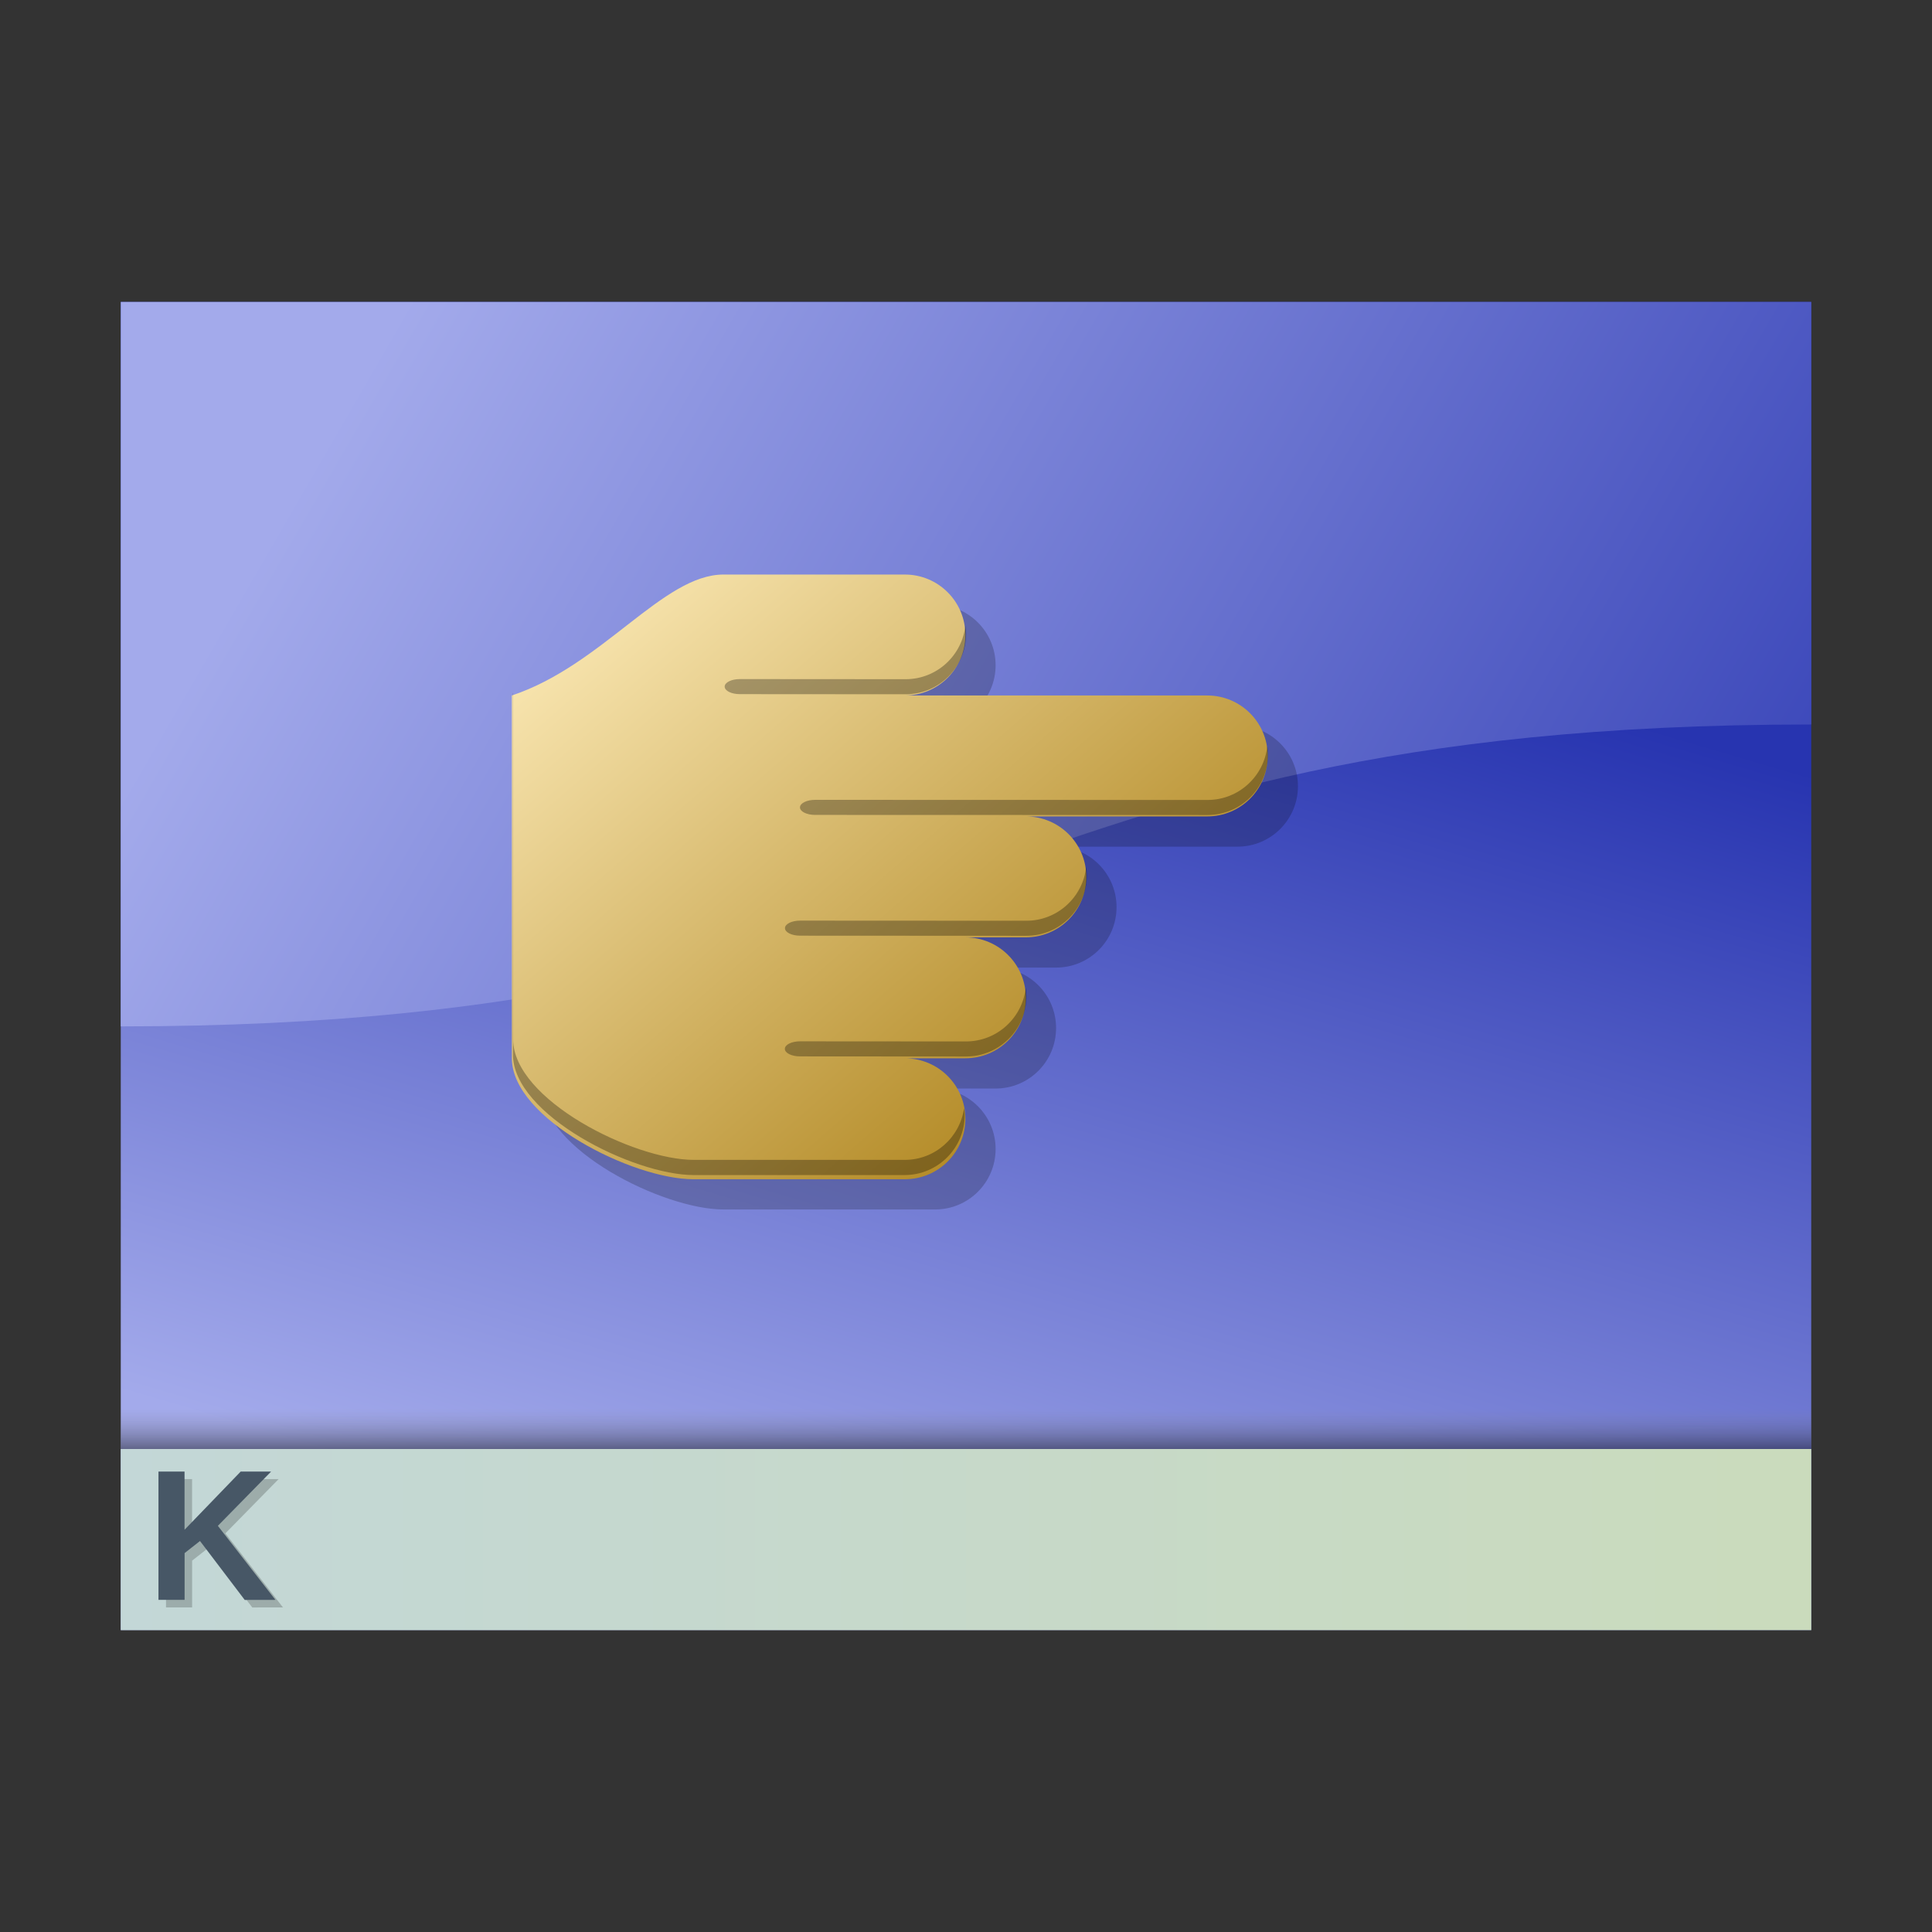 <?xml version="1.0" encoding="UTF-8" standalone="no"?>
<svg
   xmlns:dc="http://purl.org/dc/elements/1.1/"
   xmlns:cc="http://creativecommons.org/ns#"
   xmlns:rdf="http://www.w3.org/1999/02/22-rdf-syntax-ns#"
   xmlns:svg="http://www.w3.org/2000/svg"
   xmlns="http://www.w3.org/2000/svg"
   xmlns:xlink="http://www.w3.org/1999/xlink"
   xmlns:sodipodi="http://sodipodi.sourceforge.net/DTD/sodipodi-0.dtd"
   xmlns:inkscape="http://www.inkscape.org/namespaces/inkscape"
   sodipodi:docname="preferences-desktop-gestures-touch.svg"
   inkscape:version="1.0.2 (e86c870879, 2021-01-15)"
   id="svg8"
   version="1.1"
   viewBox="0 0 33.867 33.867"
   height="128"
   width="128">
  <rect x="0" y="0" width="33.867" height="33.867" fill="#333333" stroke="none"/>
  <defs
     id="defs2">
    <linearGradient
       id="linearGradient1205"
       inkscape:collect="always">
      <stop
         id="stop1201"
         style="stop-color:#c3d7d7;stop-opacity:1" />
      <stop
         id="stop1203"
         style="stop-color:#cadbbc;stop-opacity:1"
         offset="1" />
    </linearGradient>
    <linearGradient
       id="linearGradient1121"
       inkscape:collect="always">
      <stop
         id="stop1117"
         offset="0"
         style="stop-color:#000000;stop-opacity:0.5" />
      <stop
         id="stop1119"
         offset="1"
         style="stop-color:#898999;stop-opacity:0;" />
    </linearGradient>
    <linearGradient
       id="linearGradient5657"
       inkscape:collect="always">
      <stop
         id="stop5653"
         offset="0"
         style="stop-color:#a3aaeb;stop-opacity:1" />
      <stop
         id="stop5655"
         offset="1"
         style="stop-color:#2734b0;stop-opacity:1" />
    </linearGradient>
    <linearGradient
       gradientTransform="matrix(2,0,0,-1.235,9.1534632e-7,640.287)"
       y2="285.396"
       x2="8.467"
       y1="284.754"
       x1="8.467"
       gradientUnits="userSpaceOnUse"
       id="linearGradient1127"
       xlink:href="#linearGradient1121"
       inkscape:collect="always" />
    <linearGradient
       y2="271.751"
       x2="17.689"
       y1="284.602"
       x1="13.91"
       gradientTransform="matrix(1.4,0,0,1.4,-6.773,-107.793)"
       gradientUnits="userSpaceOnUse"
       id="linearGradient1260"
       xlink:href="#linearGradient5657"
       inkscape:collect="always" />
    <linearGradient
       gradientUnits="userSpaceOnUse"
       y2="290.121"
       x2="31.75"
       y1="290.121"
       x1="2.117"
       id="linearGradient1199"
       xlink:href="#linearGradient1205"
       inkscape:collect="always" />
    <linearGradient
       y2="284.3"
       x2="26.458"
       y1="273.219"
       x1="7.312"
       gradientTransform="matrix(1.4,0,0,1.4,-6.773,-107.793)"
       gradientUnits="userSpaceOnUse"
       id="linearGradient1257"
       xlink:href="#linearGradient5657"
       inkscape:collect="always" />
    <linearGradient
       inkscape:collect="always"
       xlink:href="#linearGradient9461"
       id="linearGradient9564"
       x1="-25"
       y1="19"
       x2="-5"
       y2="42"
       gradientUnits="userSpaceOnUse" />
    <linearGradient
       id="linearGradient9461"
       inkscape:collect="always">
      <stop
         id="stop9457"
         offset="0"
         style="stop-color:#ffeebd;stop-opacity:1" />
      <stop
         id="stop9459"
         offset="1"
         style="stop-color:#a07100;stop-opacity:1" />
    </linearGradient>
  </defs>
  <sodipodi:namedview
     inkscape:bbox-nodes="true"
     inkscape:snap-bbox="true"
     inkscape:snap-page="false"
     inkscape:window-maximized="1"
     inkscape:window-y="-8"
     inkscape:window-x="-8"
     inkscape:window-height="837"
     inkscape:window-width="1600"
     inkscape:snap-intersection-paths="true"
     inkscape:snap-grids="true"
     units="px"
     showgrid="false"
     inkscape:document-rotation="0"
     inkscape:current-layer="layer1"
     inkscape:document-units="px"
     inkscape:cy="51.44304"
     inkscape:cx="34.396567"
     inkscape:zoom="5.6796875"
     inkscape:pageshadow="2"
     inkscape:pageopacity="0.0"
     borderopacity="1.0"
     bordercolor="#666666"
     pagecolor="#ffffff"
     id="base">
    <inkscape:grid
       id="grid932"
       type="xygrid" />
  </sodipodi:namedview>
  <g
     transform="translate(0,-263.133)"
     id="layer1"
     inkscape:groupmode="layer"
     inkscape:label="Layer 1">
    <g
       transform="matrix(2,0,0,1.992,-25.4,-292.719)"
       id="path5741" />
    <g
       transform="matrix(2,0,0,1.992,2.116,-295.512)"
       id="rect4775" />
    <g
       transform="matrix(2,0,0,1.992,2.118,-294.459)"
       id="rect4835-9" />
    <g
       transform="matrix(2,0,0,1.992,2.119,-296.567)"
       id="rect4839" />
    <g
       id="g5149"
       transform="matrix(2,0,0,1.992,21.168,-289.187)" />
    <g
       transform="matrix(2,0,0,1.992,1.436,-293.773)"
       id="path5988" />
    <path
       sodipodi:nodetypes="ccccc"
       d="M 2.117,268.425 H 31.75 v 23.283 H 2.117 Z"
       style="fill:url(#linearGradient1260);fill-opacity:1;fill-rule:evenodd;stroke-width:1.357;stroke-linecap:square;stroke-linejoin:round;stroke-opacity:0.21;paint-order:markers fill stroke"
       id="rect936"
       inkscape:connector-curvature="0" />
    <path
       sodipodi:nodetypes="ccccc"
       id="path1125"
       style="fill:url(#linearGradient1127);fill-opacity:1;fill-rule:evenodd;stroke-width:1.58;stroke-linecap:square;stroke-linejoin:round;stroke-miterlimit:4;stroke-dasharray:none;stroke-opacity:0.21;paint-order:markers fill stroke"
       d="M 2.117,288.533 H 31.75 v -1.058 H 2.117 Z"
       inkscape:connector-curvature="0" />
    <path
       sodipodi:nodetypes="ccccc"
       id="rect1027"
       style="fill:url(#linearGradient1199);fill-opacity:1;fill-rule:evenodd;stroke-width:1.005;stroke-linecap:square;stroke-linejoin:round;stroke-opacity:0.21;paint-order:markers fill stroke"
       d="M 2.117,288.533 H 31.75 v 3.175 H 2.117 Z"
       inkscape:connector-curvature="0" />
    <path
       id="path1255"
       style="fill:url(#linearGradient1257);fill-opacity:1;fill-rule:evenodd;stroke-width:1.357;stroke-linecap:square;stroke-linejoin:round;stroke-opacity:0.21;paint-order:markers fill stroke"
       d="M 2.117,268.425 H 31.75 l 1e-6,7.408 c -14.817,0 -14.817,5.292 -29.633,5.292 z"
       sodipodi:nodetypes="ccccc"
       inkscape:connector-curvature="0" />
    <path
       style="stroke-width:0.529"
       id="path4369"
       inkscape:connector-curvature="0"
       d="" />
    <g
       id="g9733"
       transform="matrix(2,0,0,2,8.139,270.165)">
      <g
         transform="translate(7.408,4.763)"
         id="g9574">
        <path
           style="fill:#000000;fill-opacity:0.2;stroke:none;stroke-width:1;stroke-linecap:square;stroke-linejoin:round;stroke-miterlimit:4;stroke-dasharray:none;stroke-opacity:1;paint-order:markers stroke fill"
           d="m -18.382,20.712 c -2,0 -4,3 -7,4 v 12 c 0,2 4,4 6,4 h 7 c 1.105,0 2,-0.895 2,-2 0,-1.105 -0.895,-2 -2,-2 h 2 c 1.105,0 2,-0.895 2,-2 -1e-7,-1.105 -0.895,-2 -2,-2 h 2 c 1.105,0 2,-0.895 2,-2 -1e-7,-1.105 -0.895,-2 -2,-2 h 6 c 1.105,0 2,-0.895 2,-2 -1e-7,-1.105 -0.895,-2 -2,-2 h -10 c 1.105,0 2,-0.895 2,-2 0,-1.105 -0.895,-2 -2,-2 z"
           transform="matrix(0.265,0,0,0.265,0,-8.467)"
           id="path1092"
           inkscape:connector-curvature="0"
           sodipodi:nodetypes="sccssscsscsscssscsss" />
        <path
           style="fill:url(#linearGradient9564);fill-opacity:1;stroke:none;stroke-width:1;stroke-linecap:square;stroke-linejoin:round;stroke-miterlimit:4;stroke-dasharray:none;stroke-opacity:1;paint-order:markers stroke fill"
           d="m -19.382,19.712 c -2,0 -4,3 -7,4 v 12 c 0,2 4,4 6,4 h 7 c 1.105,0 2,-0.895 2,-2 0,-1.105 -0.895,-2 -2,-2 h 2 c 1.105,0 2,-0.895 2,-2 -1e-7,-1.105 -0.895,-2 -2,-2 h 2 c 1.105,0 2,-0.895 2,-2 -1e-7,-1.105 -0.895,-2 -2,-2 h 6 c 1.105,0 2,-0.895 2,-2 -10e-8,-1.105 -0.895,-2 -2,-2 h -10 c 1.105,0 2,-0.895 2,-2 0,-1.105 -0.895,-2 -2,-2 z"
           transform="matrix(0.265,0,0,0.265,0,-8.467)"
           id="path9481"
           inkscape:connector-curvature="0"
           sodipodi:nodetypes="sccssscsscsscssscsss" />
        <path
           id="path1064"
           style="fill:#000000;fill-opacity:0.3;stroke:none;stroke-width:2;stroke-linecap:square;stroke-linejoin:round;stroke-miterlimit:4;stroke-dasharray:none;stroke-opacity:1;paint-order:markers stroke fill"
           d="m 5.236,39.427 c -0.005,0.002 -0.009,0.004 -0.014,0.006 v 24 c 0,4 8,8 12,8 h 14 c 2.209,0 4,-1.791 4,-4 0,-0.149 -0.029,-0.29 -0.045,-0.436 -0.28,1.936 -1.928,3.428 -3.941,3.428 h -14 c -4,0 -12,-4 -12,-8 z"
           transform="matrix(0.132,0,0,0.132,-7.671,-7.409)"
           sodipodi:nodetypes="ccccccccccc" />
      </g>
    </g>
    <path
       id="path992"
       style="fill:#000000;fill-opacity:0.3;fill-rule:evenodd;stroke:none;stroke-width:0.794;stroke-linecap:round;stroke-linejoin:round;paint-order:markers fill stroke;stop-color:#000000"
       d="m 19.041,278.325 c -0.056,0.532 -0.502,0.948 -1.049,0.948 l -3.967,-0.002 c -0.146,0 -0.265,0.059 -0.265,0.132 0,0.073 0.118,0.132 0.265,0.132 0.005,7e-5 0.01,7e-5 0.015,0 l 3.952,0.002 c 0.586,1e-4 1.06,-0.474 1.06,-1.059 -6.1e-5,-0.051 -0.004,-0.103 -0.011,-0.153 z"
       sodipodi:nodetypes="cccscccccc" />
    <path
       id="path1014"
       style="fill:#000000;fill-opacity:0.3;fill-rule:evenodd;stroke:none;stroke-width:0.794;stroke-linecap:round;stroke-linejoin:round;paint-order:markers fill stroke;stop-color:#000000"
       d="m 22.216,276.208 c -0.056,0.532 -0.502,0.948 -1.049,0.948 l -6.879,-0.002 c -0.146,0 -0.265,0.059 -0.265,0.132 0,0.073 0.118,0.132 0.265,0.132 0.005,7e-5 0.01,7e-5 0.015,0 l 6.864,0.002 c 0.586,9e-5 1.06,-0.474 1.06,-1.059 -6.1e-5,-0.051 -0.004,-0.103 -0.011,-0.153 z"
       sodipodi:nodetypes="cccscccccc" />
    <path
       id="path1027"
       style="fill:#000000;fill-opacity:0.3;fill-rule:evenodd;stroke:none;stroke-width:0.794;stroke-linecap:round;stroke-linejoin:round;paint-order:markers fill stroke;stop-color:#000000"
       d="m 17.982,280.441 c -0.056,0.532 -0.502,0.948 -1.049,0.948 l -2.91,-0.002 c -0.146,0 -0.265,0.059 -0.265,0.132 0,0.073 0.118,0.132 0.265,0.132 0.005,7e-5 0.01,7e-5 0.015,0 l 2.895,0.002 c 0.586,10e-5 1.06,-0.474 1.06,-1.059 -6.2e-5,-0.051 -0.004,-0.103 -0.011,-0.153 z"
       sodipodi:nodetypes="cccscccccc" />
    <path
       id="path1051"
       style="fill:#000000;fill-opacity:0.3;fill-rule:evenodd;stroke:none;stroke-width:0.794;stroke-linecap:round;stroke-linejoin:round;paint-order:markers fill stroke;stop-color:#000000"
       d="m 16.924,274.091 c -0.056,0.532 -0.502,0.948 -1.049,0.948 l -2.907,-0.002 c -0.146,0 -0.265,0.059 -0.265,0.132 0,0.073 0.118,0.132 0.265,0.132 0.005,7e-5 0.01,7e-5 0.015,0 l 2.892,0.002 c 0.586,9e-5 1.06,-0.474 1.06,-1.059 -6.1e-5,-0.051 -0.004,-0.103 -0.011,-0.153 z"
       sodipodi:nodetypes="cccscccccc" />
    <g
       aria-label="K"
       id="g1128"
       style="font-size:3.175px;line-height:0.75;font-family:'Liberation Sans';-inkscape-font-specification:'Liberation Sans';fill:#000000;fill-opacity:0.2;fill-rule:evenodd;stroke-width:1.058;stroke-linecap:square;stroke-linejoin:round;stroke-miterlimit:4;stroke-dasharray:none;paint-order:markers fill stroke;stop-color:#000000"
       transform="translate(0.132,0.132)">
      <path
         d="m 4.29,291.179 -0.784,-1.033 -0.27,0.212 v 0.82 H 2.778 v -2.249 h 0.457 v 1.02 l 0.984,-1.02 h 0.533 l -0.933,0.951 1.009,1.298 z"
         style="font-style:normal;font-variant:normal;font-weight:bold;font-stretch:normal;font-size:3.175px;font-family:'Liberation Sans';-inkscape-font-specification:'Liberation Sans Bold';fill:#000000;fill-opacity:0.2;stroke-width:1.074"
         id="path1126"
         sodipodi:nodetypes="ccccccccccccc" />
    </g>
    <g
       aria-label="K"
       id="text1110"
       style="font-size:3.175px;line-height:0.75;font-family:'Liberation Sans';-inkscape-font-specification:'Liberation Sans';fill:#475766;fill-opacity:1;fill-rule:evenodd;stroke-width:1.058;stroke-linecap:square;stroke-linejoin:round;stroke-miterlimit:4;stroke-dasharray:none;paint-order:markers fill stroke;stop-color:#000000">
      <path
         d="m 4.29,291.179 -0.784,-1.033 -0.27,0.212 v 0.82 H 2.778 v -2.249 h 0.457 v 1.02 l 0.984,-1.02 h 0.533 l -0.933,0.951 1.009,1.298 z"
         style="font-style:normal;font-variant:normal;font-weight:bold;font-stretch:normal;font-size:3.175px;font-family:'Liberation Sans';-inkscape-font-specification:'Liberation Sans Bold';stroke-width:1.074"
         id="path1123"
         sodipodi:nodetypes="ccccccccccccc" />
    </g>
  </g>
</svg>

